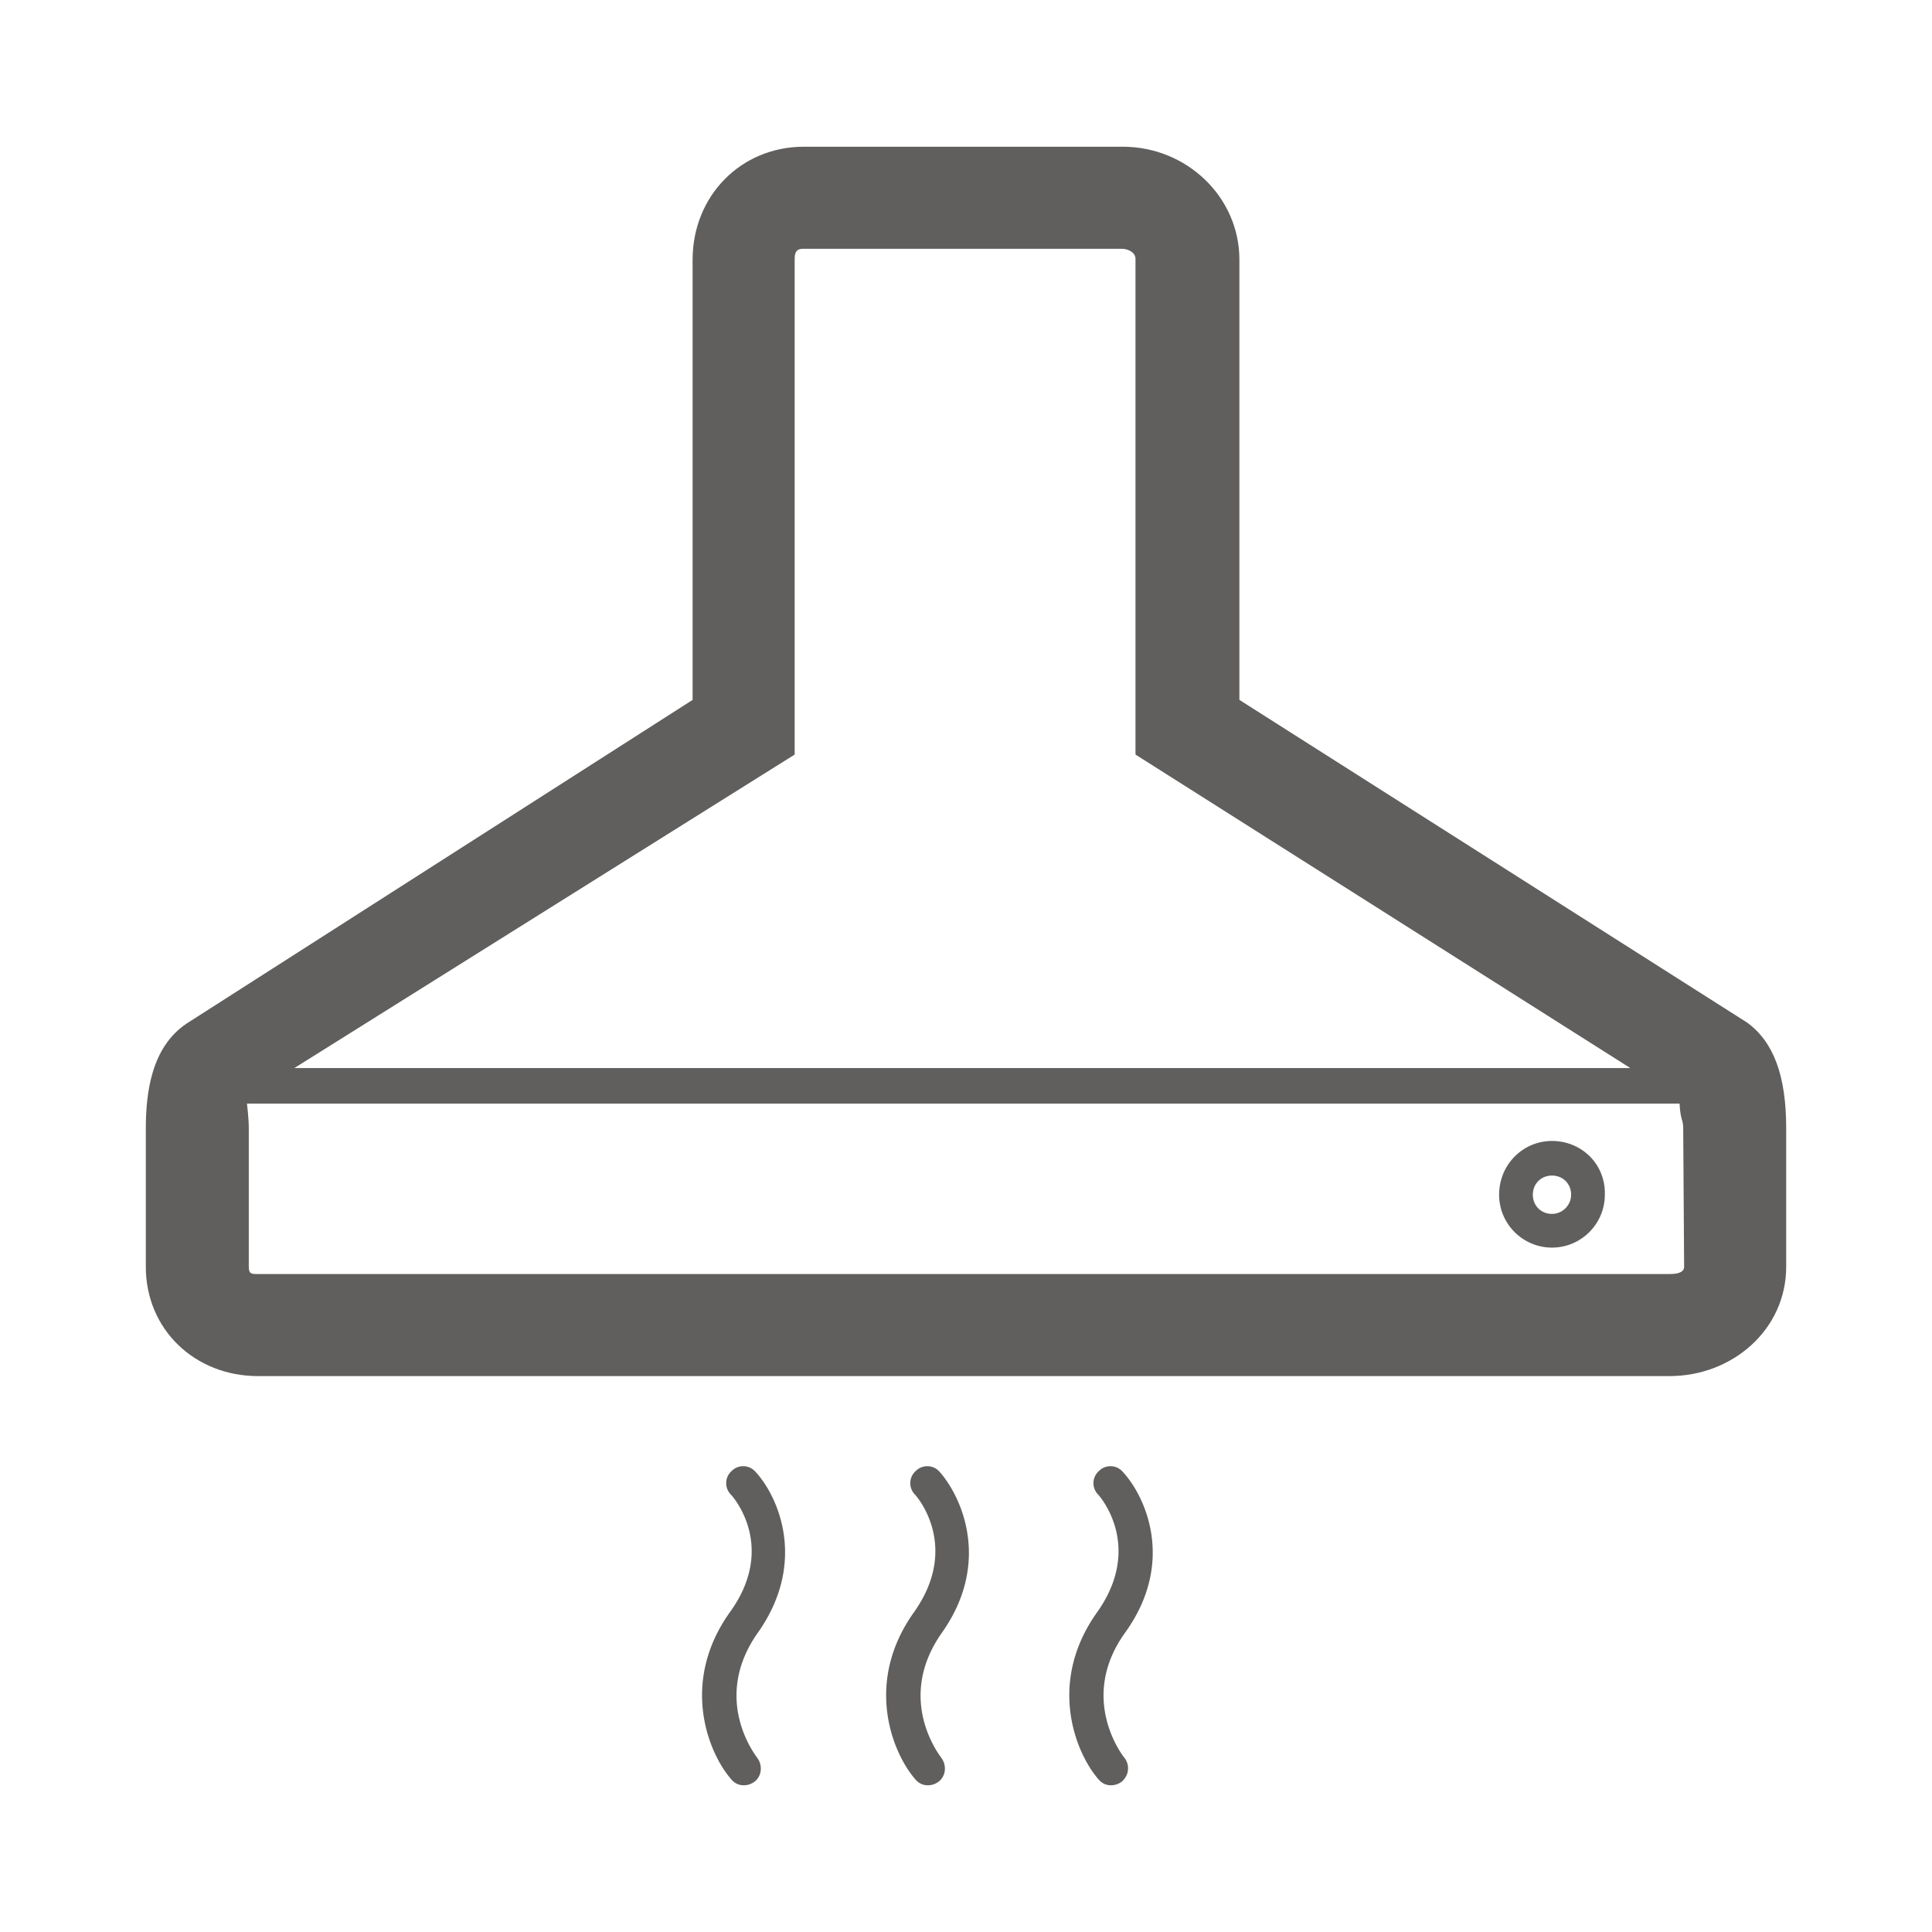 <svg width="212" height="212" viewBox="0 0 212 212" xmlns="http://www.w3.org/2000/svg"><title>hob copy</title><g fill="#605F5E" fill-rule="evenodd"><path d="M191.7 112.2L136 76.8V28.5c0-6.9-5.8-12.4-12.8-12.4h-35c-6.9 0-12.2 5.4-12.2 12.4v48.3l-55.5 35.5c-3.9 2.6-4.5 7.6-4.5 11.601V139c0 6.9 5.4 12 12.3 12h154.9c6.899 0 12.8-5.1 12.8-12v-15.2c0-5.8-1.4-9.5-4.3-11.6zM87.2 82.8V28.4c0-.699.2-1.1.899-1.1h35c.698 0 1.5.4 1.5 1.1v54.4l54.301 34.4H32.3l54.9-34.4zm97.6 56.2c0 .7-.899.8-1.6.8H28.3c-.7 0-1 0-1-.8v-15.2c0-1.1-.2-2.7-.2-2.7h157.2c.101 1.9.4 1.7.4 2.7l.1 15.2z"/><path d="M170.3 125.2c-3.2 0-5.8 2.6-5.8 5.899 0 3.198 2.6 5.801 5.8 5.801 3.2 0 5.8-2.603 5.8-5.801.1-3.299-2.5-5.899-5.8-5.899zm0 8c-1.2 0-2.1-.9-2.1-2.101 0-1.199.899-2.102 2.1-2.102s2.101.898 2.101 2.102c-.001 1.101-.901 2.101-2.101 2.101zM123.2 161.5c-.7-.8-1.9-.8-2.601-.1a1.785 1.785 0 0 0-.101 2.6c.2.2 5 5.7-.101 12.9-5.5 7.699-2.399 15.397.101 18.3.399.5.899.7 1.399.7.399 0 .8-.103 1.199-.4.801-.7.9-1.8.301-2.6-.101-.103-5.199-6.5.102-13.801C129 171.4 125.7 164.2 123.2 161.5M103.1 161.5c-.699-.8-1.899-.8-2.6-.1-.8.699-.8 1.897-.1 2.6.199.2 5 5.7-.101 12.9-5.5 7.699-2.399 15.397.101 18.3.399.5.899.7 1.399.7.4 0 .8-.103 1.2-.4.8-.6.9-1.8.3-2.6-.2-.301-5.1-6.5.101-13.801 5.4-7.699 2.1-14.899-.3-17.599M82.9 161.5c-.7-.8-1.9-.8-2.601-.1-.8.699-.8 1.897-.1 2.6.2.2 5.1 5.7-.101 12.9-5.498 7.7-2.398 15.4.102 18.3.399.5.899.7 1.399.7.4 0 .801-.103 1.2-.4.8-.6.9-1.8.3-2.6-.199-.3-5.099-6.5.101-13.8 5.4-7.7 2.2-14.9-.3-17.6"/></g></svg>